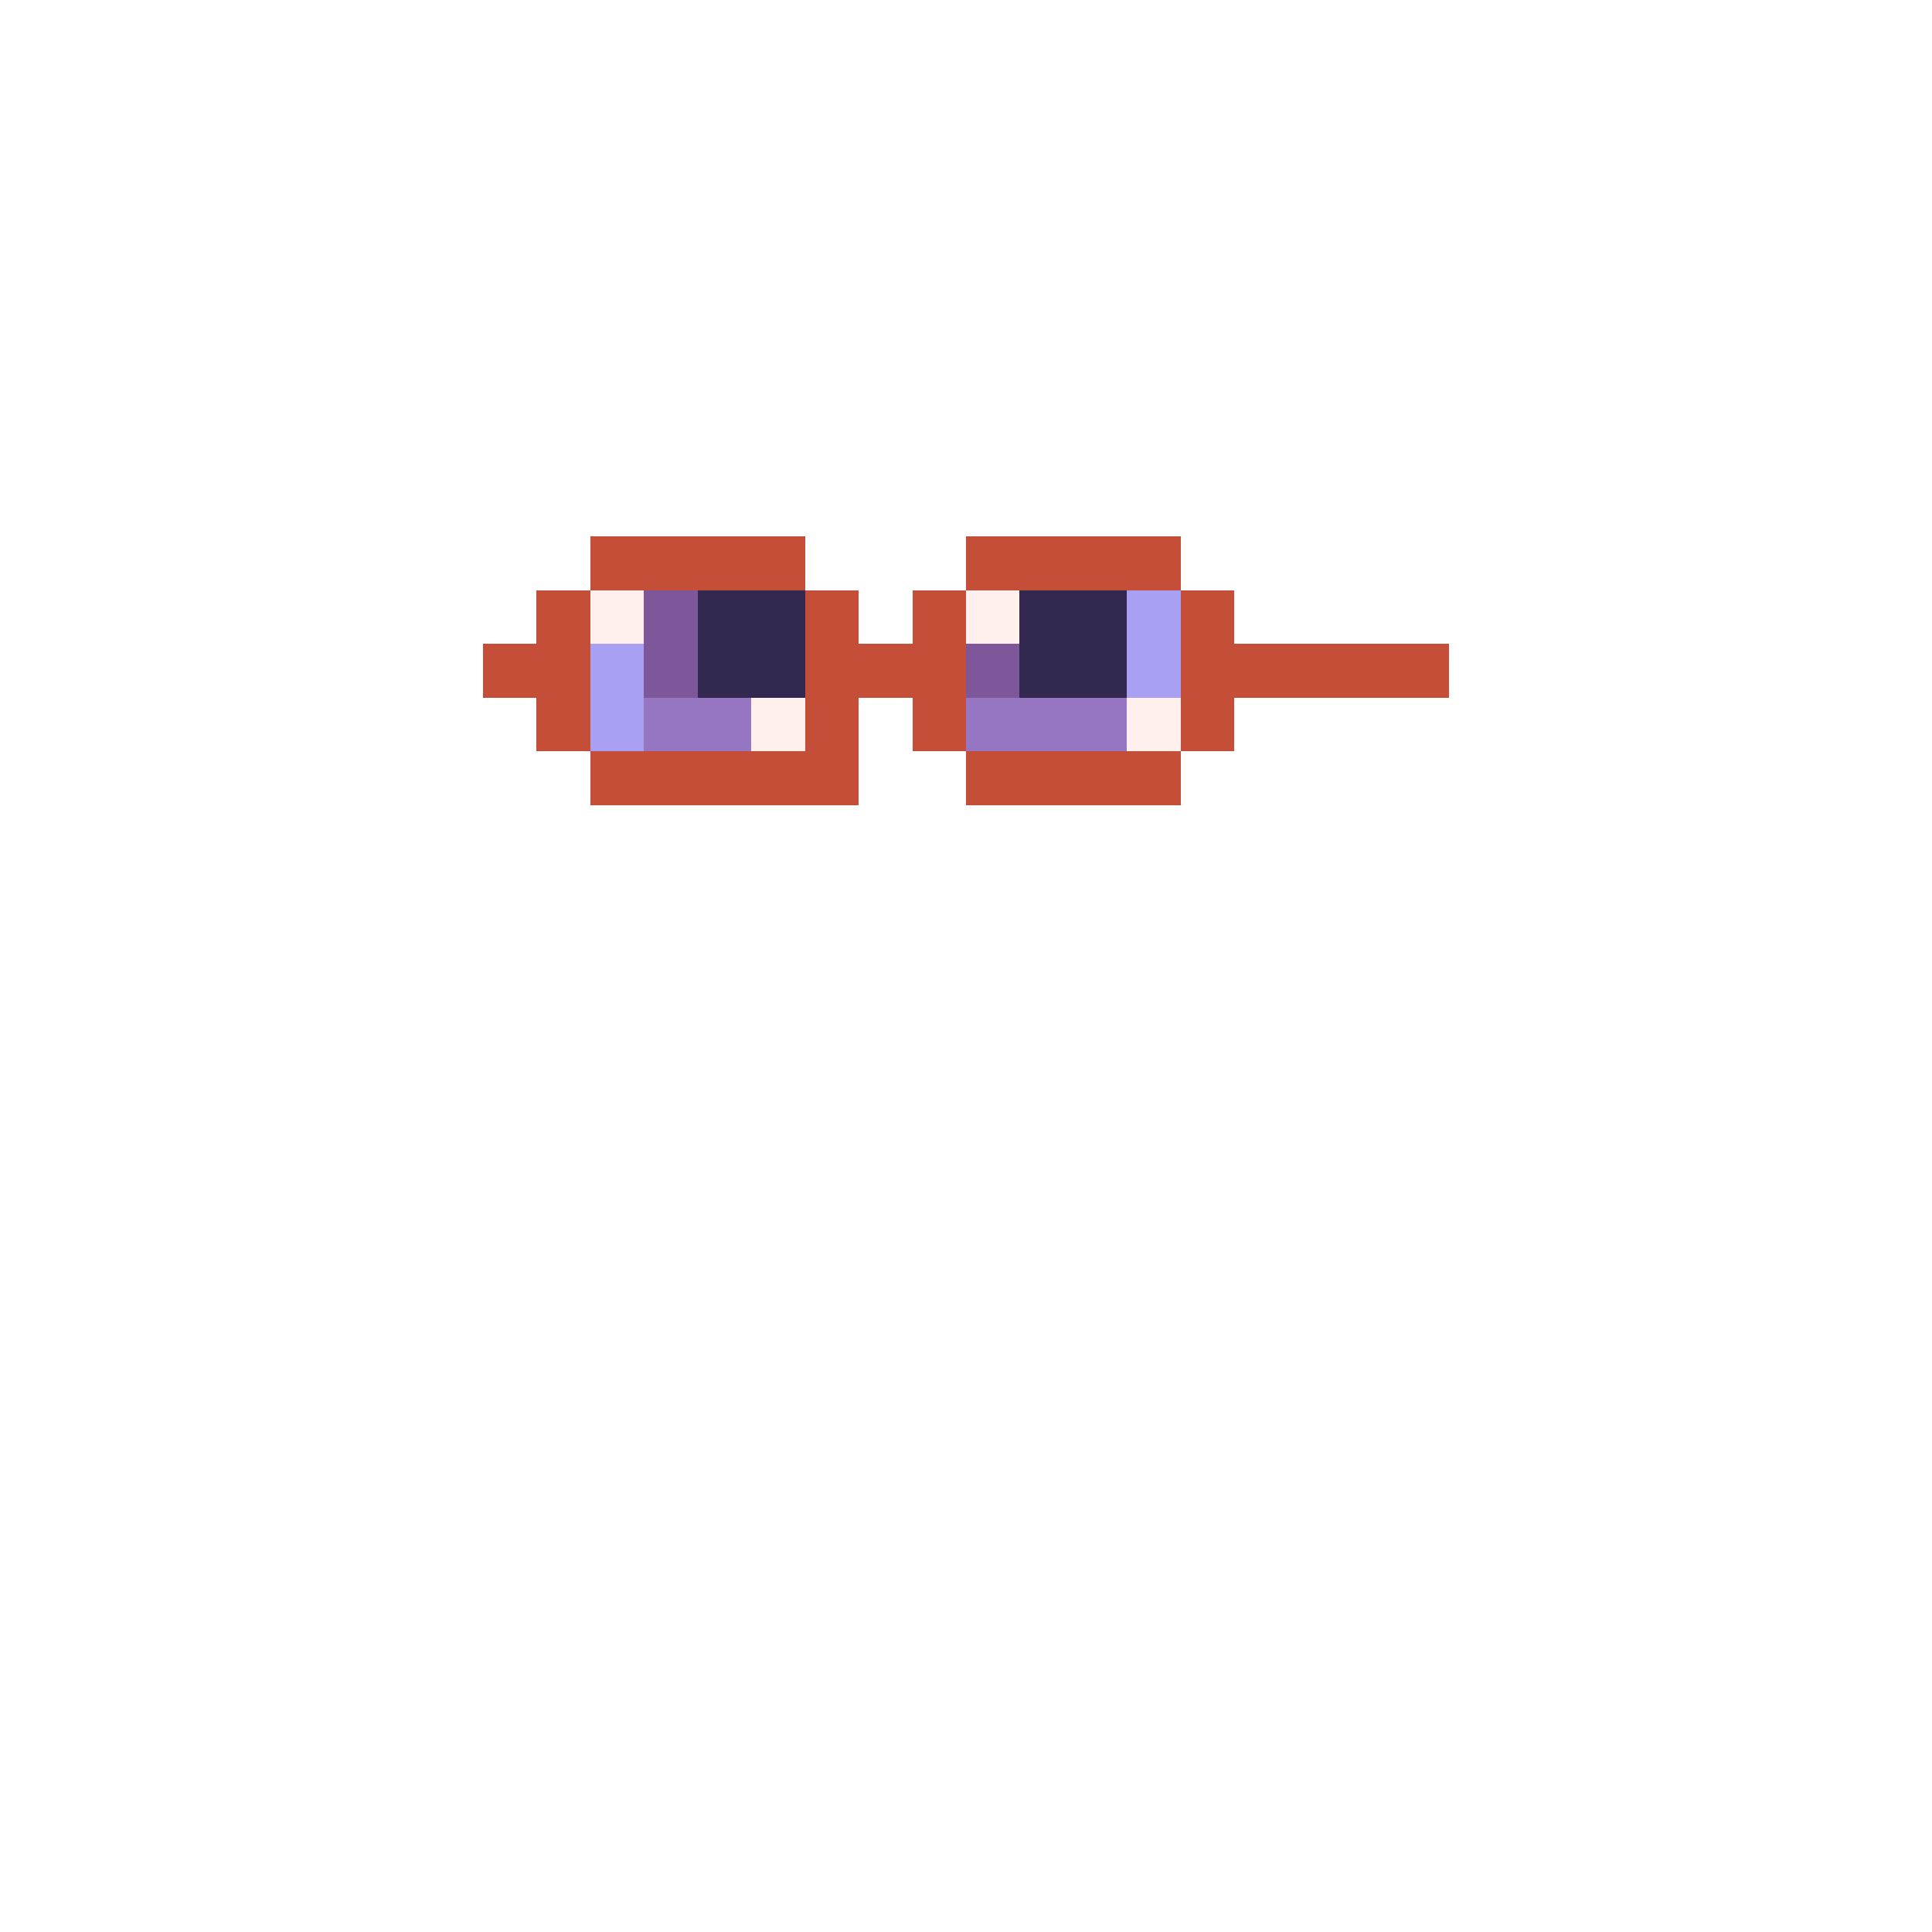 <svg xmlns="http://www.w3.org/2000/svg" shape-rendering="crispEdges" version="1.1" viewBox="0 0 36 36" width="360" height="360"><rect fill="#c54e38ff" x="11" y="10" height="1" width="4"/><rect fill="#c54e38ff" x="18" y="10" height="1" width="4"/><rect fill="#c54e38ff" x="10" y="11" height="1" width="1"/><rect fill="#fff0eeff" x="11" y="11" height="1" width="1"/><rect fill="#7d5799ff" x="12" y="11" height="1" width="1"/><rect fill="#322850ff" x="13" y="11" height="1" width="2"/><rect fill="#c54e38ff" x="15" y="11" height="1" width="1"/><rect fill="#c54e38ff" x="17" y="11" height="1" width="1"/><rect fill="#fff0eeff" x="18" y="11" height="1" width="1"/><rect fill="#322850ff" x="19" y="11" height="1" width="2"/><rect fill="#a7a0f3ff" x="21" y="11" height="1" width="1"/><rect fill="#c54e38ff" x="22" y="11" height="1" width="1"/><rect fill="#c54e38ff" x="9" y="12" height="1" width="2"/><rect fill="#a7a0f3ff" x="11" y="12" height="1" width="1"/><rect fill="#7d5799ff" x="12" y="12" height="1" width="1"/><rect fill="#322850ff" x="13" y="12" height="1" width="2"/><rect fill="#c54e38ff" x="15" y="12" height="1" width="3"/><rect fill="#7d5799ff" x="18" y="12" height="1" width="1"/><rect fill="#322850ff" x="19" y="12" height="1" width="2"/><rect fill="#a7a0f3ff" x="21" y="12" height="1" width="1"/><rect fill="#c54e38ff" x="22" y="12" height="1" width="5"/><rect fill="#c54e38ff" x="10" y="13" height="1" width="1"/><rect fill="#a7a0f3ff" x="11" y="13" height="1" width="1"/><rect fill="#9675c2ff" x="12" y="13" height="1" width="2"/><rect fill="#fff0eeff" x="14" y="13" height="1" width="1"/><rect fill="#c54e38ff" x="15" y="13" height="1" width="1"/><rect fill="#c54e38ff" x="17" y="13" height="1" width="1"/><rect fill="#9675c2ff" x="18" y="13" height="1" width="3"/><rect fill="#fff0eeff" x="21" y="13" height="1" width="1"/><rect fill="#c54e38ff" x="22" y="13" height="1" width="1"/><rect fill="#c54e38ff" x="11" y="14" height="1" width="5"/><rect fill="#c54e38ff" x="18" y="14" height="1" width="4"/></svg>